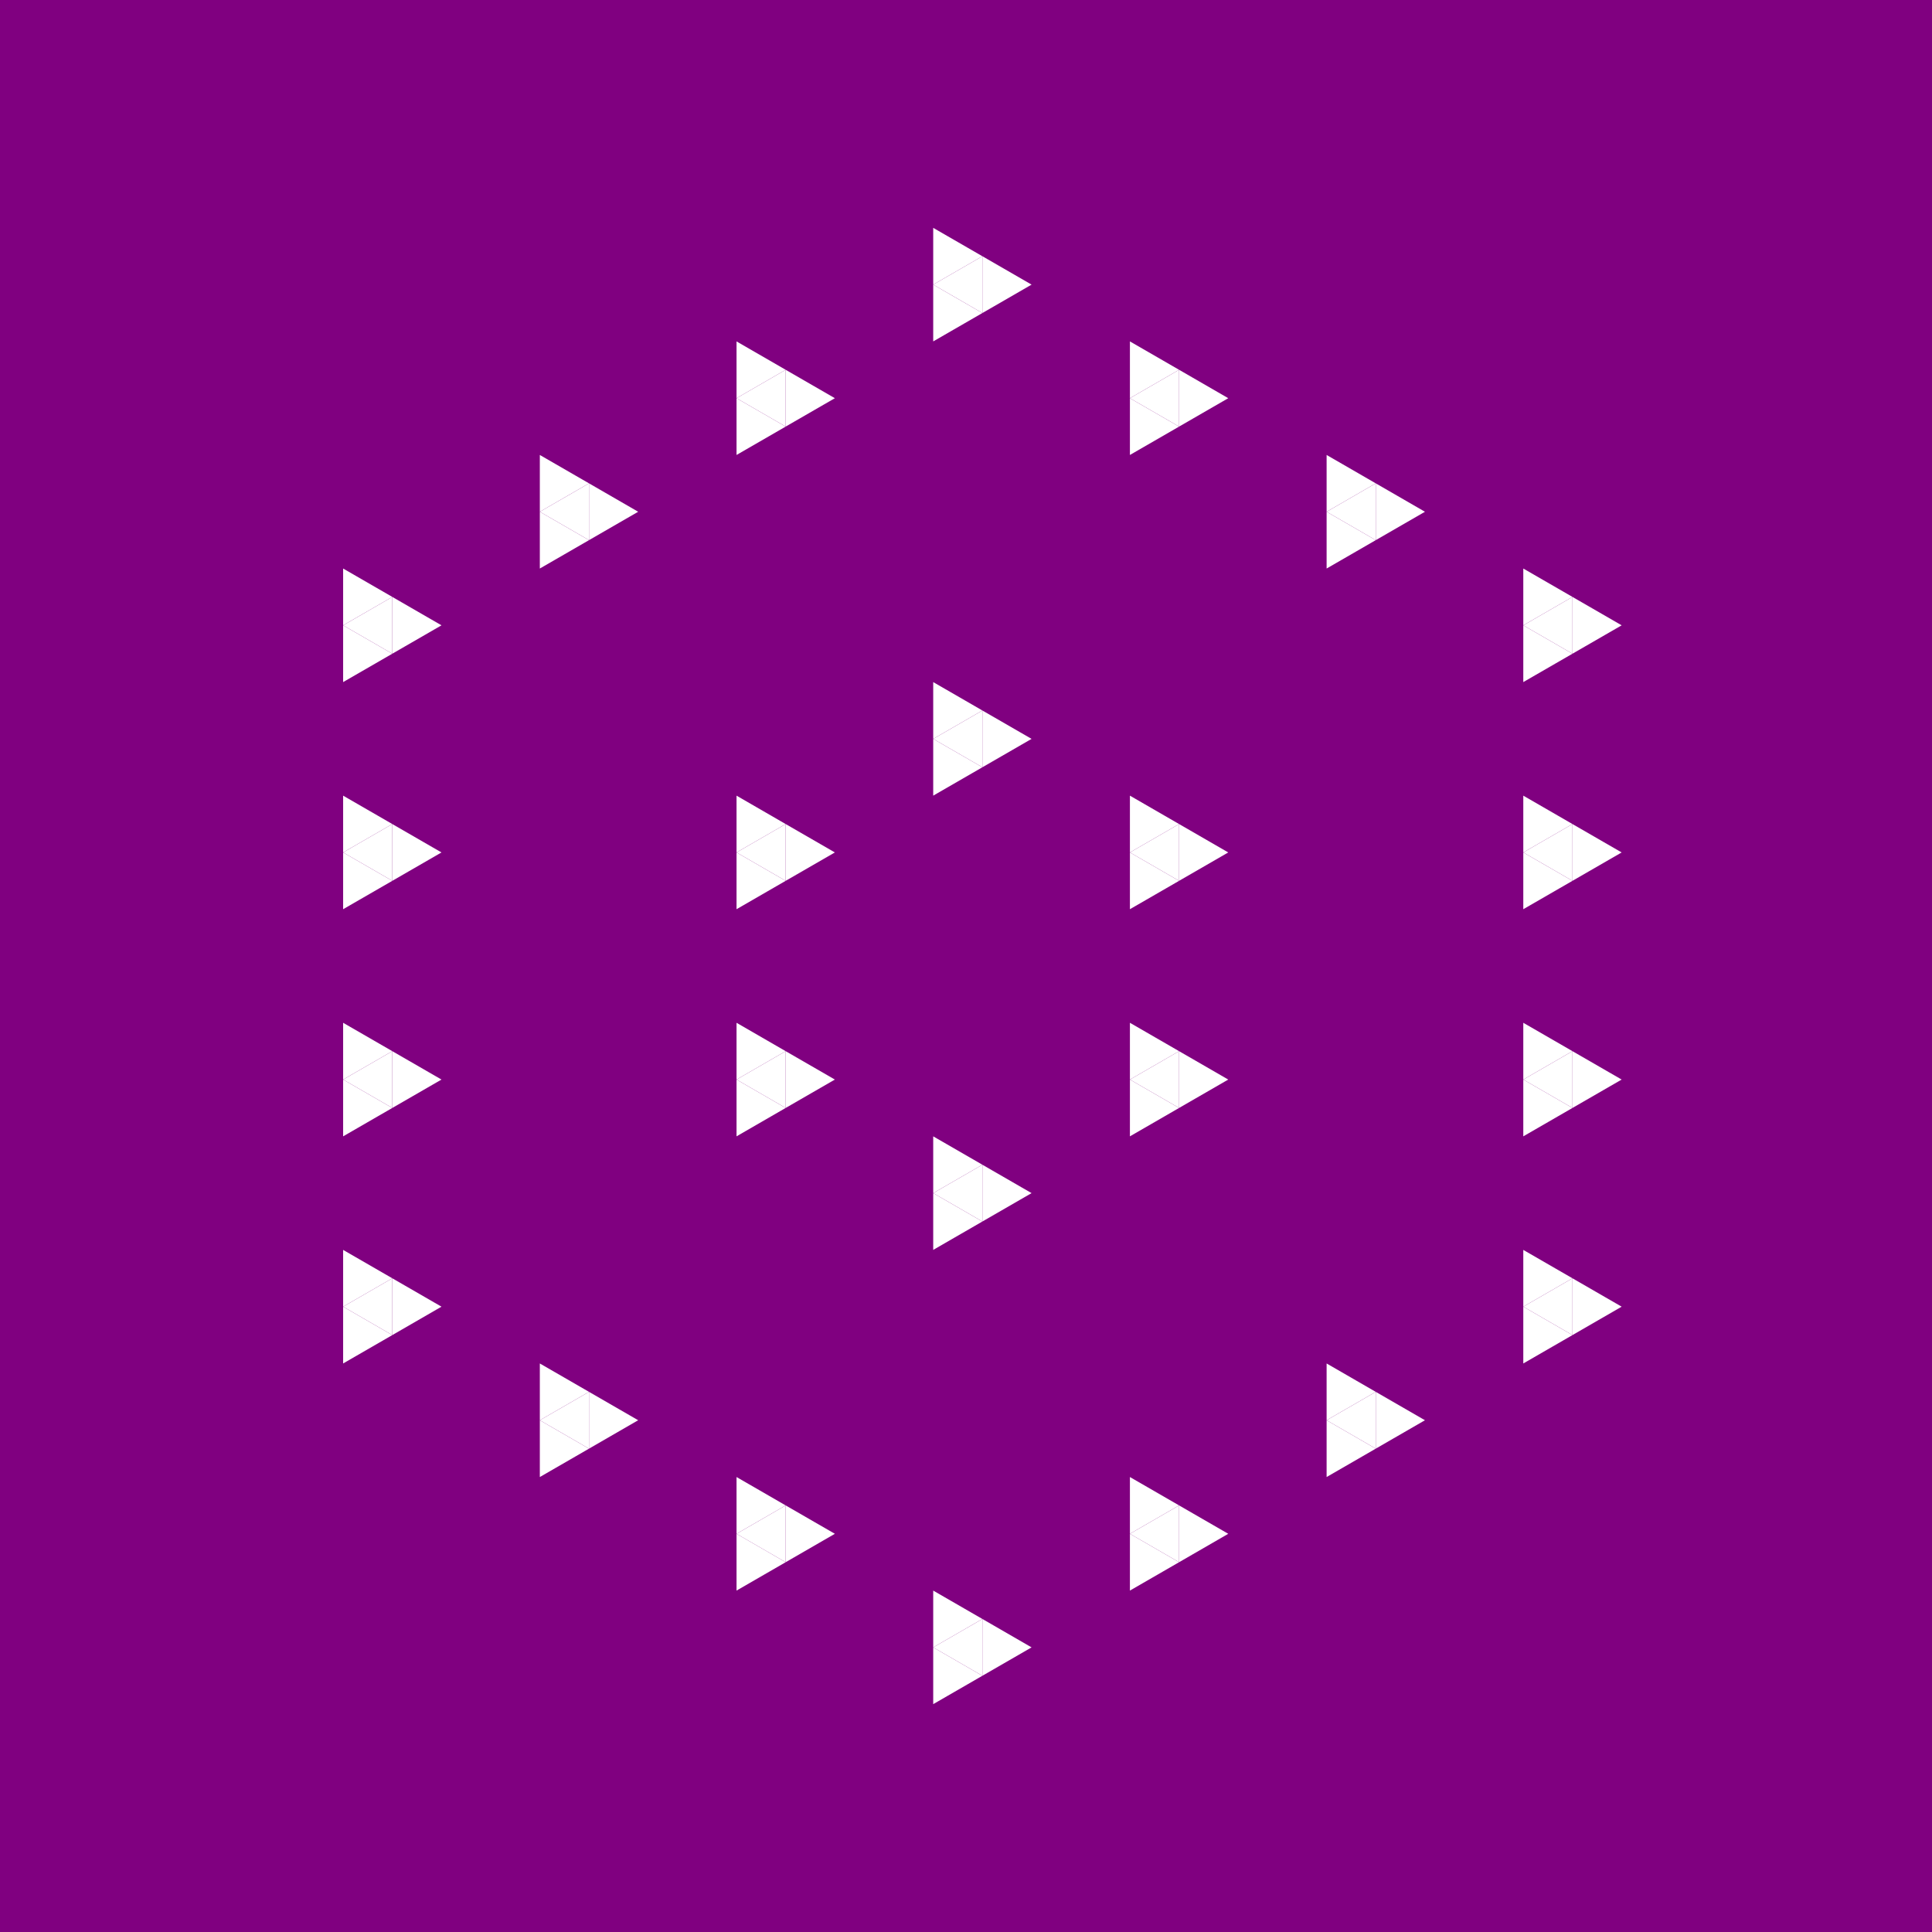 <svg height="360pt" viewBox="0 0 360 360" width="360pt" xmlns="http://www.w3.org/2000/svg"><path d="m0 0h360v360h-360z" fill="#800080"/><g fill="#fff"><path d="m210.543 201.16 9.164-5.289v10.578zm0 0"/><path d="m210.543 158.84 9.164-5.289v10.578zm0 0"/><path d="m173.891 137.68 9.164-5.289v10.578zm0 0"/><path d="m137.242 158.84 9.16-5.289v10.578zm0 0"/><path d="m137.242 201.16 9.16-5.289v10.578zm0 0"/><path d="m173.891 222.32 9.164-5.289v10.578zm0 0"/><path d="m283.844 243.48 9.164-5.289v10.582zm0 0"/><path d="m283.844 201.16 9.164-5.289v10.578zm0 0"/><path d="m283.844 158.84 9.164-5.289v10.578zm0 0"/><path d="m283.844 116.52 9.164-5.293v10.582zm0 0"/><path d="m247.195 95.359 9.16-5.293v10.582zm0 0"/><path d="m210.543 74.199 9.164-5.293v10.582zm0 0"/><path d="m173.891 53.035 9.164-5.289v10.582zm0 0"/><path d="m137.242 74.199 9.16-5.293v10.582zm0 0"/><path d="m100.59 95.359 9.164-5.293v10.582zm0 0"/><path d="m63.938 116.52 9.164-5.293v10.582zm0 0"/><path d="m63.938 158.84 9.164-5.289v10.578zm0 0"/><path d="m63.938 201.16 9.164-5.289v10.578zm0 0"/><path d="m63.938 243.48 9.164-5.289v10.582zm0 0"/><path d="m100.59 264.641 9.164-5.289v10.582zm0 0"/><path d="m137.242 285.801 9.16-5.289v10.582zm0 0"/><path d="m173.891 306.965 9.164-5.293v10.582zm0 0"/><path d="m210.543 285.801 9.164-5.289v10.582zm0 0"/><path d="m247.195 264.641 9.16-5.289v10.582zm0 0"/><path d="m219.707 195.871-9.164-5.289v10.578zm0 0"/><path d="m219.707 164.129-9.164-5.289v10.578zm0 0"/><path d="m183.055 142.969-9.164-5.289v10.578zm0 0"/><path d="m155.566 158.84-9.164-5.289v10.578zm0 0"/><path d="m155.566 201.16-9.164-5.289v10.578zm0 0"/><path d="m183.055 217.031-9.164-5.289v10.578zm0 0"/><path d="m228.867 201.16-9.16-5.289v10.578zm0 0"/><path d="m228.867 158.84-9.16-5.289v10.578zm0 0"/><path d="m219.707 153.551-9.164-5.293v10.582zm0 0"/><path d="m192.219 137.68-9.164-5.289v10.578zm0 0"/><path d="m183.055 132.391-9.164-5.293v10.582zm0 0"/><path d="m146.402 153.551-9.16-5.293v10.582zm0 0"/><path d="m146.402 164.129-9.16-5.289v10.578zm0 0"/><path d="m146.402 195.871-9.16-5.289v10.578zm0 0"/><path d="m146.402 206.449-9.16-5.289v10.582zm0 0"/><path d="m183.055 227.609-9.164-5.289v10.582zm0 0"/><path d="m192.219 222.32-9.164-5.289v10.578zm0 0"/><path d="m219.707 206.449-9.164-5.289v10.582zm0 0"/><path d="m293.008 238.191-9.164-5.289v10.578zm0 0"/><path d="m293.008 206.449-9.164-5.289v10.582zm0 0"/><path d="m293.008 195.871-9.164-5.289v10.578zm0 0"/><path d="m293.008 164.129-9.164-5.289v10.578zm0 0"/><path d="m293.008 153.551-9.164-5.293v10.582zm0 0"/><path d="m293.008 121.809-9.164-5.289v10.578zm0 0"/><path d="m256.355 100.648-9.16-5.289v10.578zm0 0"/><path d="m219.707 79.488-9.164-5.289v10.578zm0 0"/><path d="m183.055 58.328-9.164-5.293v10.582zm0 0"/><path d="m155.566 74.199-9.164-5.293v10.582zm0 0"/><path d="m146.402 79.488-9.16-5.289v10.578zm0 0"/><path d="m118.914 95.359-9.16-5.293v10.582zm0 0"/><path d="m109.754 100.648-9.164-5.289v10.578zm0 0"/><path d="m82.266 116.52-9.164-5.293v10.582zm0 0"/><path d="m82.266 158.84-9.164-5.289v10.578zm0 0"/><path d="m82.266 201.16-9.164-5.289v10.578zm0 0"/><path d="m82.266 243.48-9.164-5.289v10.582zm0 0"/><path d="m109.754 259.352-9.164-5.289v10.578zm0 0"/><path d="m118.914 264.641-9.16-5.289v10.582zm0 0"/><path d="m146.402 280.512-9.16-5.289v10.578zm0 0"/><path d="m155.566 285.801-9.164-5.289v10.582zm0 0"/><path d="m183.055 301.672-9.164-5.289v10.582zm0 0"/><path d="m219.707 280.512-9.164-5.289v10.578zm0 0"/><path d="m256.355 259.352-9.16-5.289v10.578zm0 0"/><path d="m302.172 243.48-9.164-5.289v10.582zm0 0"/><path d="m302.172 201.16-9.164-5.289v10.578zm0 0"/><path d="m302.172 158.84-9.164-5.289v10.578zm0 0"/><path d="m302.172 116.52-9.164-5.293v10.582zm0 0"/><path d="m293.008 111.227-9.164-5.289v10.582zm0 0"/><path d="m265.52 95.359-9.164-5.293v10.582zm0 0"/><path d="m256.355 90.066-9.16-5.289v10.582zm0 0"/><path d="m228.867 74.199-9.16-5.293v10.582zm0 0"/><path d="m219.707 68.906-9.164-5.289v10.582zm0 0"/><path d="m192.219 53.035-9.164-5.289v10.582zm0 0"/><path d="m183.055 47.746-9.164-5.289v10.578zm0 0"/><path d="m146.402 68.906-9.16-5.289v10.582zm0 0"/><path d="m109.754 90.066-9.164-5.289v10.582zm0 0"/><path d="m73.102 111.227-9.164-5.289v10.582zm0 0"/><path d="m73.102 121.809-9.164-5.289v10.578zm0 0"/><path d="m73.102 153.551-9.164-5.293v10.582zm0 0"/><path d="m73.102 164.129-9.164-5.289v10.578zm0 0"/><path d="m73.102 195.871-9.164-5.289v10.578zm0 0"/><path d="m73.102 206.449-9.164-5.289v10.582zm0 0"/><path d="m73.102 238.191-9.164-5.289v10.578zm0 0"/><path d="m73.102 248.773-9.164-5.293v10.582zm0 0"/><path d="m109.754 269.934-9.164-5.293v10.582zm0 0"/><path d="m146.402 291.094-9.16-5.293v10.582zm0 0"/><path d="m183.055 312.254-9.164-5.289v10.578zm0 0"/><path d="m192.219 306.965-9.164-5.293v10.582zm0 0"/><path d="m219.707 291.094-9.164-5.293v10.582zm0 0"/><path d="m228.867 285.801-9.16-5.289v10.582zm0 0"/><path d="m256.355 269.934-9.16-5.293v10.582zm0 0"/><path d="m265.52 264.641-9.164-5.289v10.582zm0 0"/><path d="m293.008 248.773-9.164-5.293v10.582zm0 0"/></g></svg>